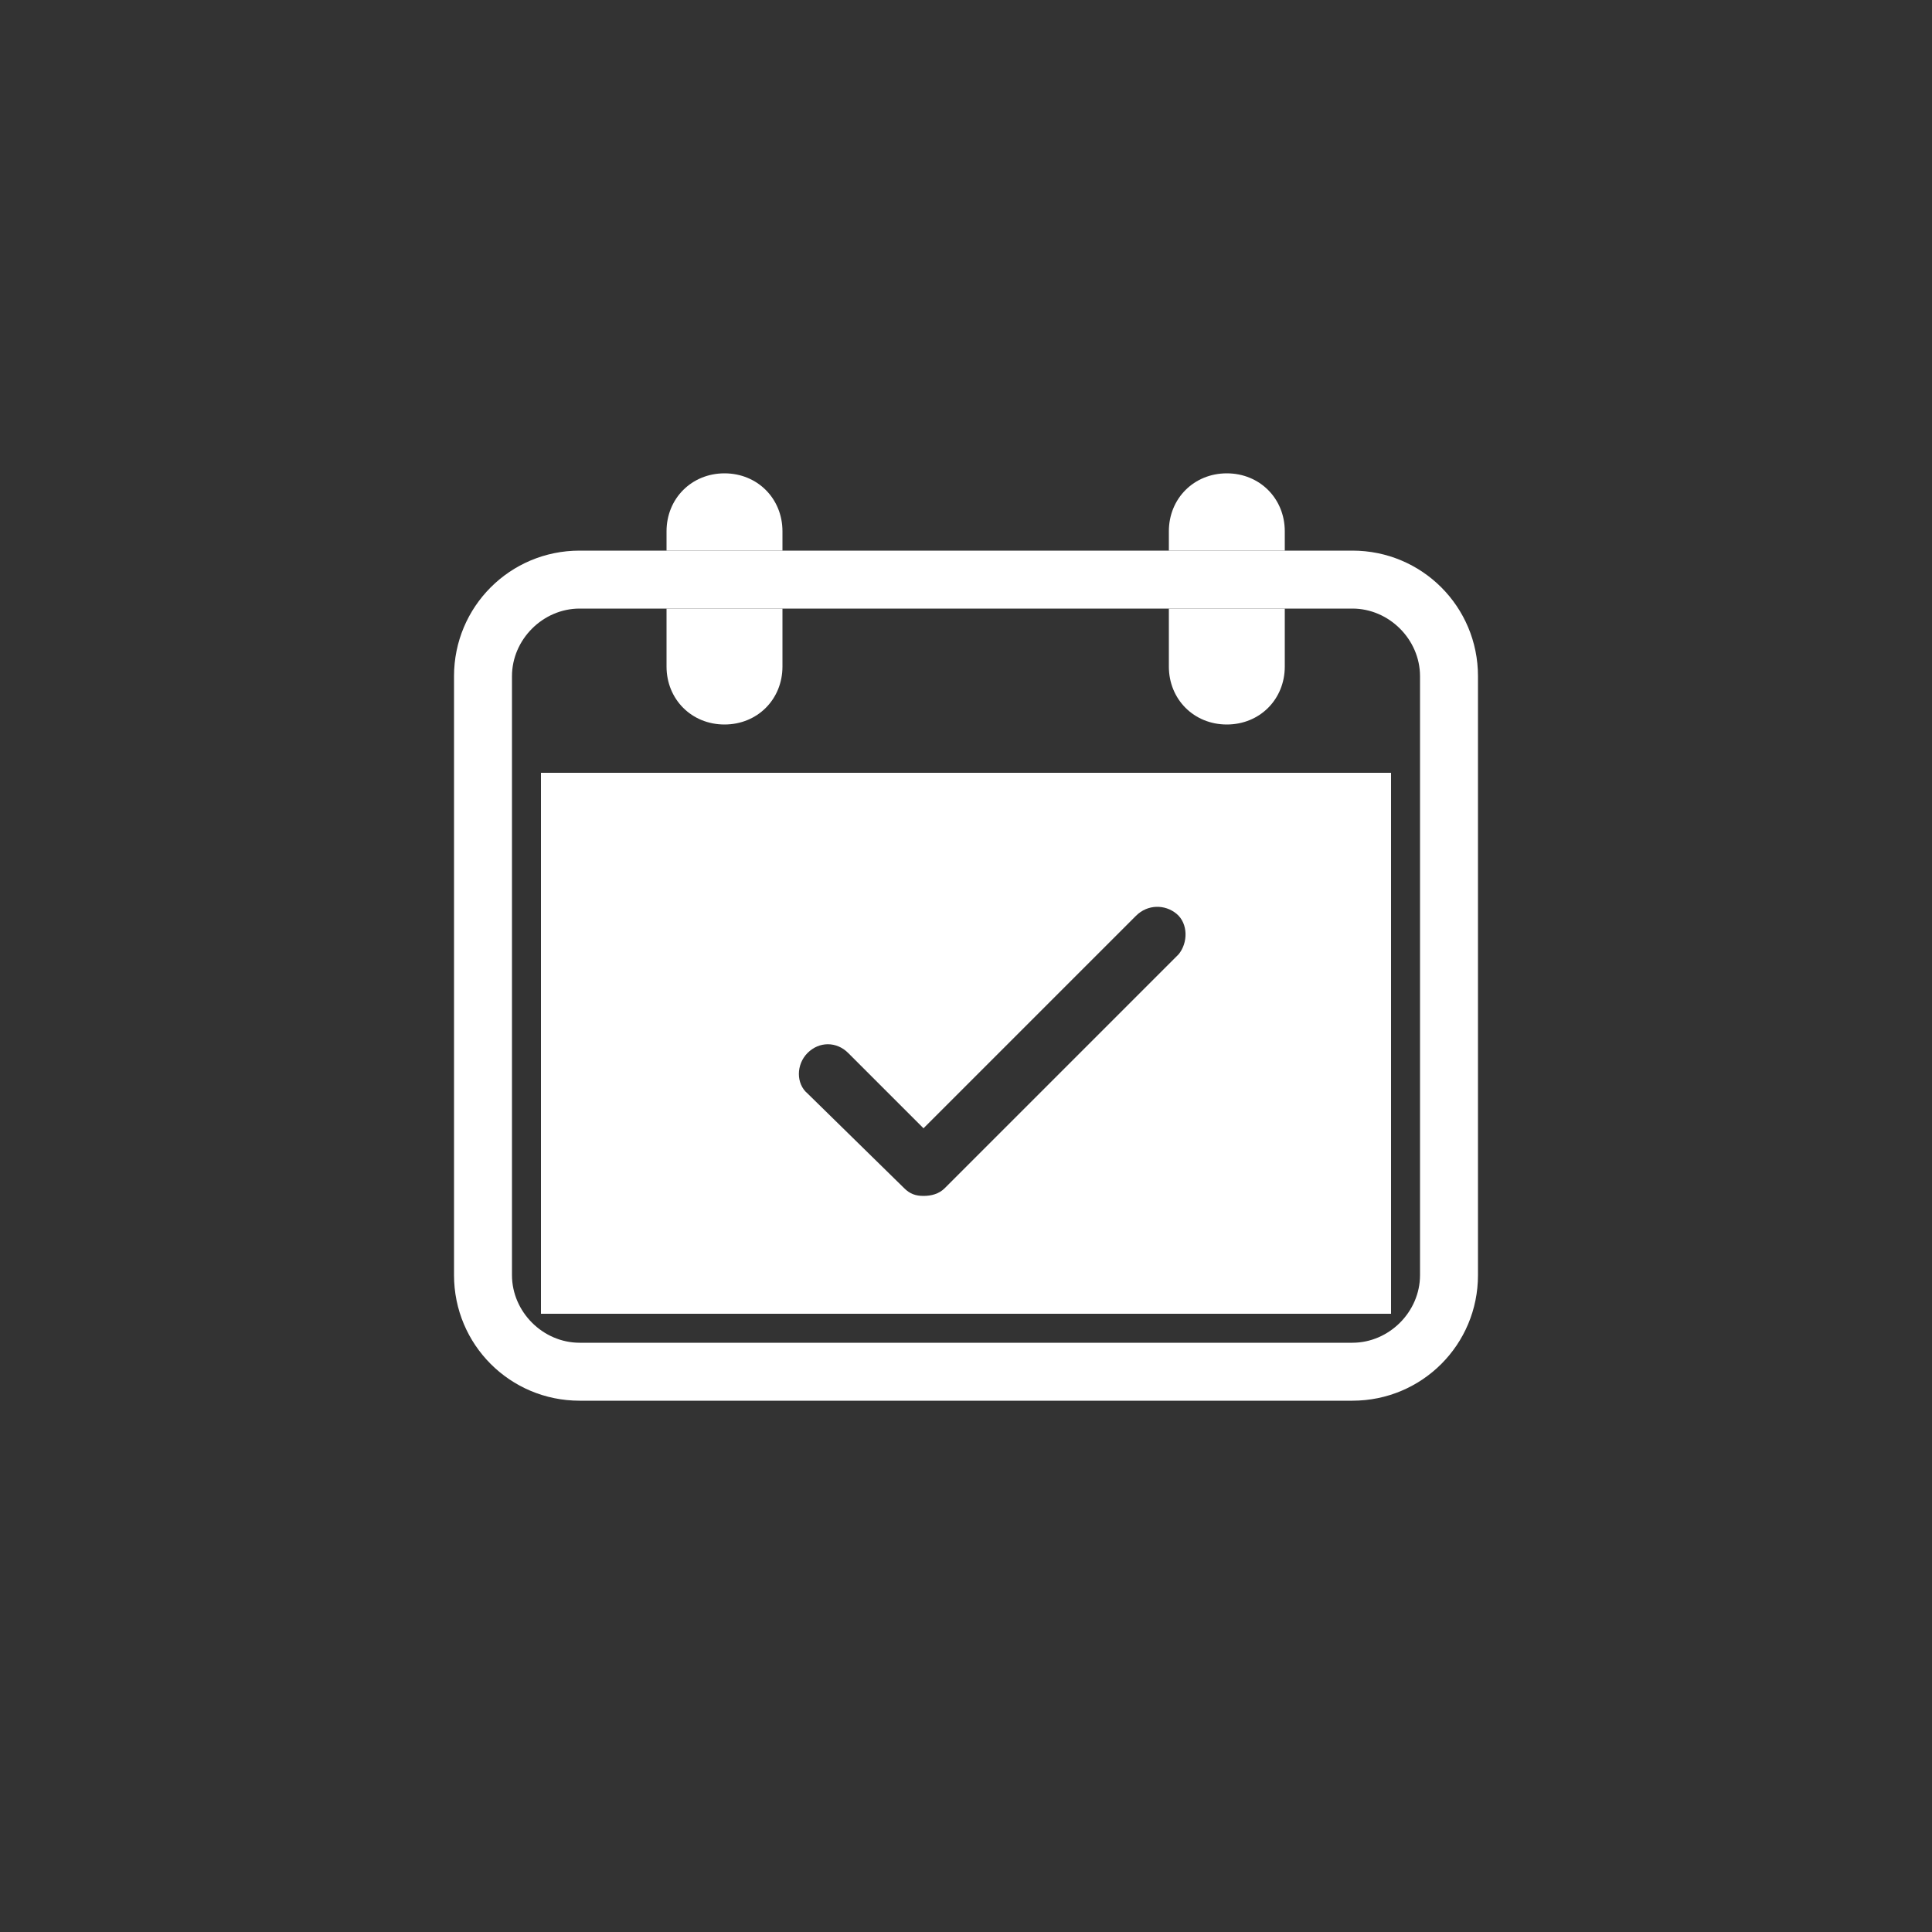 <svg width="1024" height="1024" xmlns="http://www.w3.org/2000/svg" class="icon"><rect width="100%" height="100%" fill="#333333" stroke="none"/><defs><style/></defs><path fill="none" id="canvas_background" d="M-1-1h1662v770H-1z"/><g fill="#FFF"><path id="svg_3" d="M384 384c17.408 0 30.72-13.312 30.72-30.72v-30.72H384v30.72-30.72h-30.72v30.72c0 17.408 13.312 30.72 30.72 30.72zm0-102.4v10.24h30.72V281.6c0-17.408-13.312-30.72-30.72-30.72s-30.72 13.312-30.72 30.72v10.24H384V281.6zM650.24 384c17.408 0 30.72-13.312 30.72-30.72v-30.72h-30.72v30.72-30.72h-30.72v30.72c0 17.408 13.312 30.72 30.72 30.72zm0-102.4v10.24h30.72V281.6c0-17.408-13.312-30.72-30.72-30.72s-30.72 13.312-30.72 30.72v10.24h30.72V281.6zM286.72 696.32h450.56V409.6H286.72v286.72zm141.312-138.24c6.144-6.144 15.36-6.144 21.504 0l39.936 39.936 112.64-112.64c6.144-6.144 15.36-6.144 21.504-1.024s6.144 15.36 1.024 21.504l-1.024 1.024-122.88 122.88c-3.072 3.072-7.168 4.096-11.264 4.096-4.096 0-7.168-1.024-10.24-4.096l-51.2-50.176c-6.144-5.12-6.144-15.36 0-21.504z"/><path id="svg_4" d="M716.8 291.84H307.2c-36.864 0-66.56 29.696-66.56 66.56v317.44c0 36.864 29.696 66.56 66.56 66.56h409.6c36.864 0 66.56-29.696 66.56-66.56V358.4c0-36.864-29.696-66.56-66.56-66.56zm35.84 384c0 19.456-16.384 35.84-35.84 35.84H307.2c-19.456 0-35.84-16.384-35.84-35.84V358.4c0-19.456 16.384-35.84 35.84-35.84h409.6c19.456 0 35.84 16.384 35.84 35.84v317.44z"/></g></svg>
